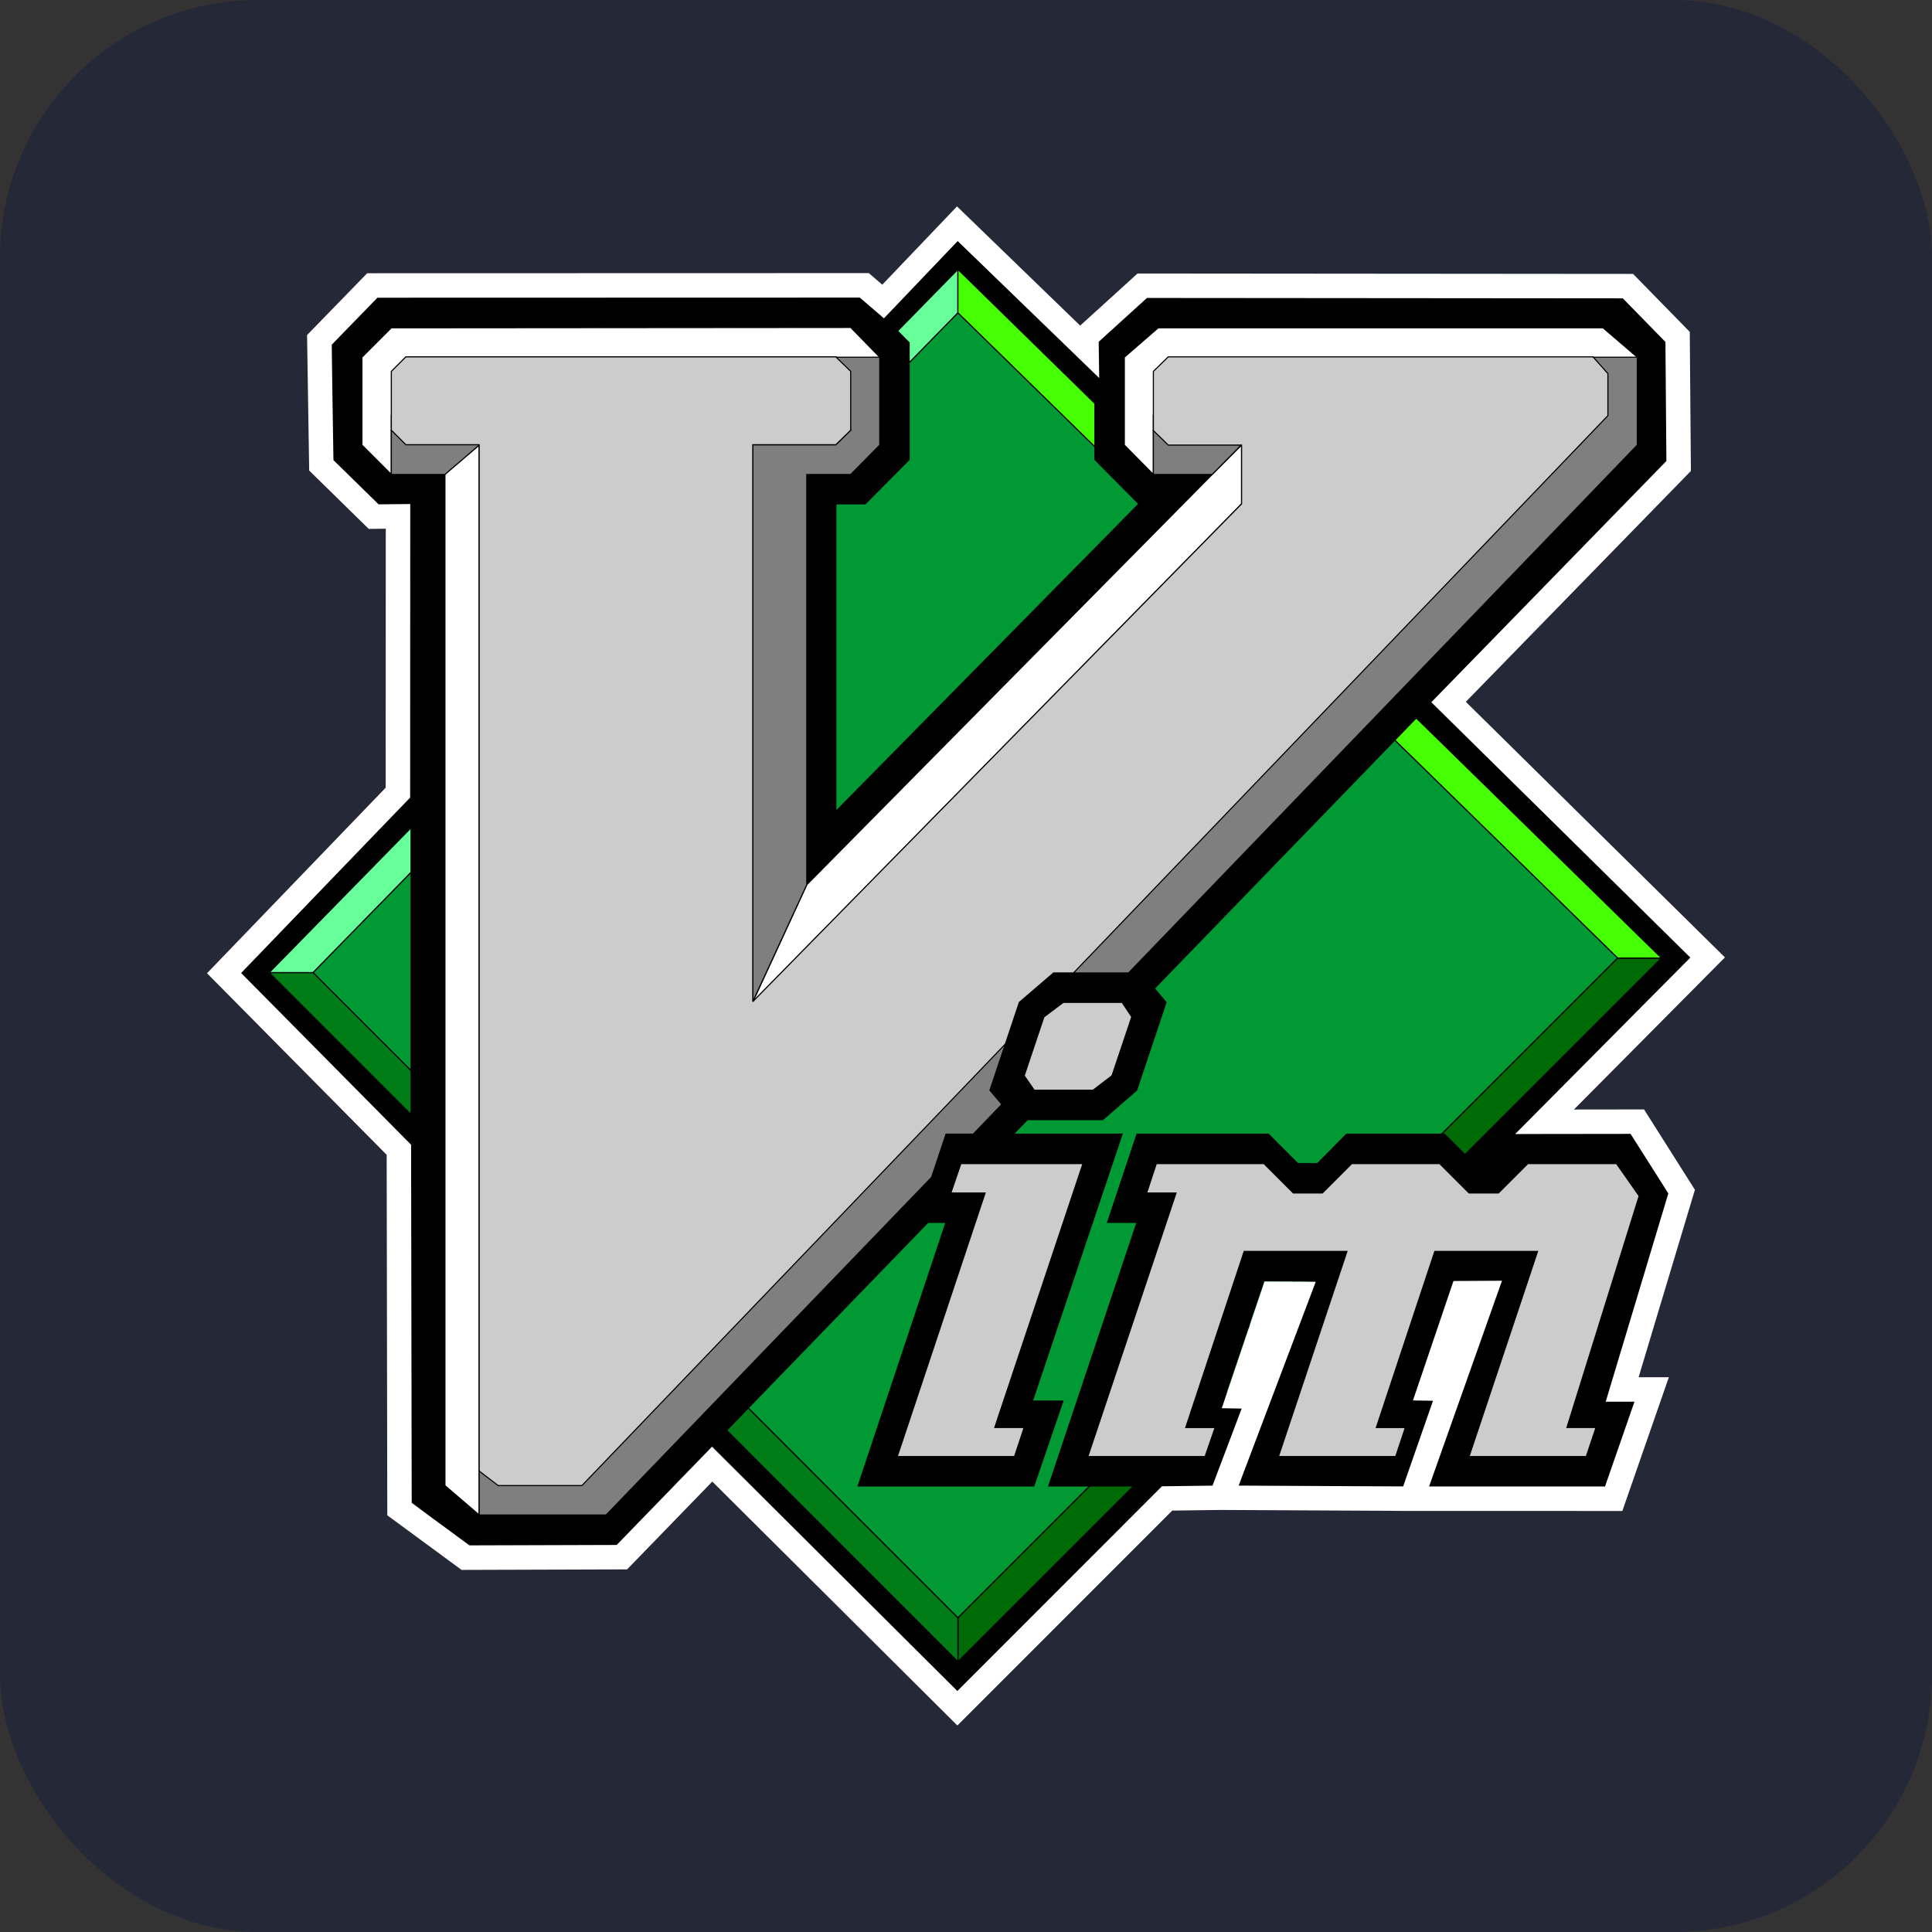 <?xml version="1.0" encoding="UTF-8" standalone="no"?>
<svg
   width="55.562mm"
   height="55.562mm"
   id="sqllite"
   version="1.1"
   sodipodi:docname="sqllite.svg"
   xml:space="preserve"
   inkscape:version="1.4.2 (ebf0e940, 2025-05-08)"
   xmlns:inkscape="http://www.inkscape.org/namespaces/inkscape"
   xmlns:sodipodi="http://sodipodi.sourceforge.net/DTD/sodipodi-0.dtd"
   xmlns="http://www.w3.org/2000/svg"
   xmlns:svg="http://www.w3.org/2000/svg"><rect width="100%" height="100%" fill="#333333" stroke="none"/><defs
     id="defs1"><style
       id="style1-08">.cls-1{fill:#ea4335;}.cls-2{fill:#4285f4;}.cls-3{fill:#34a853;}.cls-4{fill:#fbbc05;}.cls-5{fill:#5f6368;}</style><style
       id="style1-3">
      .cls-1 {
        fill: #1d63ed;
        stroke-width: 0px;
      }
    </style><style
       id="style1-4">
      .cls-1 {
        fill: #fff;
        stroke-width: 0px;
      }
    </style><style
       id="style1-087">
      .cls-1 {
        fill: #1d63ed;
        stroke-width: 0px;
      }
    </style><style
       id="style1-6">
      .cls-1 {
        fill: #fff;
        stroke-width: 0px;
      }
    </style><style
       id="style1-1">.cls-1{fill:#ea4335;}.cls-2{fill:#4285f4;}.cls-3{fill:#34a853;}.cls-4{fill:#fbbc05;}.cls-5{fill:#5f6368;}</style><style
       id="style1-5">.cls-1{fill:#ea4335;}.cls-2{fill:#4285f4;}.cls-3{fill:#34a853;}.cls-4{fill:#fbbc05;}.cls-5{fill:#5f6368;}</style><style
       id="style1-7">
      .cls-1 {
        fill: #fff;
        stroke-width: 0px;
      }
    </style><style
       id="style1-56">.cls-1{fill:#ea4335;}.cls-2{fill:#4285f4;}.cls-3{fill:#34a853;}.cls-4{fill:#fbbc05;}.cls-5{fill:#5f6368;}</style></defs><sodipodi:namedview
     id="namedview1"
     pagecolor="#ffffff"
     bordercolor="#000000"
     borderopacity="0.25"
     inkscape:showpageshadow="2"
     inkscape:pageopacity="0.0"
     inkscape:pagecheckerboard="0"
     inkscape:deskcolor="#d1d1d1"
     showgrid="false"
     inkscape:zoom="0.6"
     inkscape:cx="541.66667"
     inkscape:cy="1415"
     inkscape:window-width="1352"
     inkscape:window-height="745"
     inkscape:window-x="0"
     inkscape:window-y="31"
     inkscape:window-maximized="0"
     inkscape:current-layer="sqllite"
     inkscape:document-units="mm"><inkscape:page
       x="0"
       y="0"
       width="210"
       height="210"
       id="page2"
       margin="0"
       bleed="0" /></sodipodi:namedview><style
     type="text/css"
     id="style1">
	.st0{fill:#FFFFFF;}
	.st1{fill:#4DA925;}
	.st2{fill:#2A3238;}
</style><style
     id="style1-0"><![CDATA[.B{stroke-linecap:round}.C{stroke-linejoin:round}.D{stroke-linejoin:miter}.E{stroke-width:.716}]]></style><g
     id="g100"
     transform="translate(-820.157,-1224.567)"><g
       id="g93"
       transform="translate(424.134,-16.895)"><rect
         style="fill:#252937;fill-opacity:1"
         id="rect92"
         width="210"
         height="210"
         x="396.024"
         y="1241.461"
         rx="28"
         ry="28" /></g><g
       id="g99"
       transform="matrix(0.562,0,0,0.562,842.658,1247.002)"><path
         fill-rule="evenodd"
         fill="#000000"
         fill-opacity="1"
         d="M 286.999,145.374 145.229,6.488 6.342,148.183 145.229,287.144 286.999,145.374"
         id="path2-6" /><path
         fill="none"
         stroke-width="0.216"
         stroke-linecap="butt"
         stroke-linejoin="miter"
         stroke="#000000"
         stroke-opacity="1"
         stroke-miterlimit="2.613"
         d="M 286.999,145.374 145.229,6.488 6.342,148.183 145.229,287.144 Z m 0,0"
         id="path4-1" /><path
         fill-rule="evenodd"
         fill="#006b05"
         fill-opacity="1"
         d="m 272.815,145.374 h 8.496 L 145.229,281.456 v -8.496 L 272.815,145.374"
         id="path6-7" /><path
         fill="none"
         stroke-width="0.216"
         stroke-linecap="butt"
         stroke-linejoin="miter"
         stroke="#000000"
         stroke-opacity="1"
         stroke-miterlimit="2.613"
         d="m 272.815,145.374 h 8.496 L 145.229,281.456 v -8.496 z m 0,0"
         id="path8-39" /><path
         fill-rule="evenodd"
         fill="#007d17"
         fill-opacity="1"
         d="m 12.03,148.183 h 8.496 l 124.703,124.777 v 8.496 L 12.03,148.183"
         id="path10-84" /><path
         fill="none"
         stroke-width="0.216"
         stroke-linecap="butt"
         stroke-linejoin="miter"
         stroke="#000000"
         stroke-opacity="1"
         stroke-miterlimit="2.613"
         d="m 12.03,148.183 h 8.496 l 124.703,124.777 v 8.496 z m 0,0"
         id="path12-0" /><path
         fill-rule="evenodd"
         fill="#66ff99"
         fill-opacity="1"
         d="m 145.229,20.601 v -8.426 L 12.03,148.183 h 8.496 L 145.229,20.601"
         id="path14" /><path
         fill="none"
         stroke-width="0.216"
         stroke-linecap="butt"
         stroke-linejoin="miter"
         stroke="#000000"
         stroke-opacity="1"
         stroke-miterlimit="2.613"
         d="m 145.229,20.601 v -8.426 L 12.03,148.183 h 8.496 z m 0,0"
         id="path16" /><path
         fill-rule="evenodd"
         fill="#45ff02"
         fill-opacity="1"
         d="m 145.229,12.175 v 8.426 L 272.815,145.374 h 8.496 L 145.229,12.175"
         id="path18" /><path
         fill="none"
         stroke-width="0.216"
         stroke-linecap="butt"
         stroke-linejoin="miter"
         stroke="#000000"
         stroke-opacity="1"
         stroke-miterlimit="2.613"
         d="m 145.229,12.175 v 8.426 L 272.815,145.374 h 8.496 z m 0,0"
         id="path20" /><path
         fill-rule="evenodd"
         fill="#009933"
         fill-opacity="1"
         d="M 145.229,272.96 272.815,145.374 145.229,20.601 20.526,148.183 145.229,272.96"
         id="path22" /><path
         fill="none"
         stroke-width="0.216"
         stroke-linecap="butt"
         stroke-linejoin="miter"
         stroke="#000000"
         stroke-opacity="1"
         stroke-miterlimit="2.613"
         d="M 145.229,272.96 272.815,145.374 145.229,20.601 20.526,148.183 Z m 0,0"
         id="path24" /><path
         fill-rule="evenodd"
         fill="#000000"
         fill-opacity="1"
         d="m 171.725,48.968 8.496,8.566 -58.605,59.473 V 57.535 h 5.688 l 8.496,-8.566 v -22.609 l -8.496,-8.566 H 32.838 l -8.496,8.566 v 22.609 l 8.496,8.566 h 6.625 V 250.281 L 49.831,258.777 H 79.135 L 282.245,48.968 v -22.609 l -8.496,-8.566 h -92.59 l -9.434,8.566 v 22.609"
         id="path26" /><path
         fill="none"
         stroke-width="0.216"
         stroke-linecap="butt"
         stroke-linejoin="miter"
         stroke="#000000"
         stroke-opacity="1"
         stroke-miterlimit="2.613"
         d="m 171.725,48.968 8.496,8.566 -58.605,59.473 V 57.535 h 5.688 l 8.496,-8.566 v -22.609 l -8.496,-8.566 H 32.838 l -8.496,8.566 v 22.609 l 8.496,8.566 h 6.625 V 250.281 L 49.831,258.777 H 79.135 L 282.245,48.968 v -22.609 l -8.496,-8.566 h -92.59 l -9.434,8.566 z m 0,0"
         id="path28" /><path
         fill-rule="evenodd"
         fill="#ffffff"
         fill-opacity="1"
         d="m 35.647,51.847 -5.687,-5.688 v -16.992 l 5.687,-5.688 88.848,-0.07 5.617,5.758 -5.617,2.738 -2.879,-2.738 -85.969,14.113 v 8.566"
         id="path30" /><path
         fill="none"
         stroke-width="0.216"
         stroke-linecap="butt"
         stroke-linejoin="miter"
         stroke="#000000"
         stroke-opacity="1"
         stroke-miterlimit="2.613"
         d="m 35.647,51.847 -5.687,-5.688 v -16.992 l 5.687,-5.688 88.848,-0.07 5.617,5.758 -5.617,2.738 -2.879,-2.738 -85.969,14.113 z m 0,0"
         id="path32" /><path
         fill-rule="evenodd"
         fill="#ffffff"
         fill-opacity="1"
         d="m 52.639,253.089 -6.625,-5.688 V 51.777 l 6.625,-5.617 V 253.089"
         id="path34" /><path
         fill="none"
         stroke-width="0.216"
         stroke-linecap="butt"
         stroke-linejoin="miter"
         stroke="#000000"
         stroke-opacity="1"
         stroke-miterlimit="2.613"
         d="m 52.639,253.089 -6.625,-5.688 V 51.777 l 6.625,-5.617 z m 0,0"
         id="path36" /><path
         fill-rule="evenodd"
         fill="#ffffff"
         fill-opacity="1"
         d="m 194.405,51.847 5.688,-5.688 v 11.375 l -94.535,96.336 10.441,-22.68 78.406,-79.344"
         id="path38" /><path
         fill="none"
         stroke-width="0.216"
         stroke-linecap="butt"
         stroke-linejoin="miter"
         stroke="#000000"
         stroke-opacity="1"
         stroke-miterlimit="2.613"
         d="m 194.405,51.847 5.688,-5.688 v 11.375 l -94.535,96.336 10.441,-22.68 z m 0,0"
         id="path40" /><path
         fill-rule="evenodd"
         fill="#7f7f7f"
         fill-opacity="1"
         d="m 54.581,43.351 -1.941,2.809 -6.625,5.688 H 35.647 v -11.375 l 18.934,2.879"
         id="path42" /><path
         fill="none"
         stroke-width="0.216"
         stroke-linecap="butt"
         stroke-linejoin="miter"
         stroke="#000000"
         stroke-opacity="1"
         stroke-miterlimit="2.613"
         d="m 54.581,43.351 -1.941,2.809 -6.625,5.688 H 35.647 v -11.375 z m 0,0"
         id="path44" /><path
         fill-rule="evenodd"
         fill="#7f7f7f"
         fill-opacity="1"
         d="m 115.999,51.847 v 79.344 l -10.441,22.609 V 46.089 h 16.059 l 2.879,-2.809 -2.879,-14.113 h 8.496 v 16.992 l -5.617,5.688 h -8.496"
         id="path46" /><path
         fill="none"
         stroke-width="0.216"
         stroke-linecap="butt"
         stroke-linejoin="miter"
         stroke="#000000"
         stroke-opacity="1"
         stroke-miterlimit="2.613"
         d="m 115.999,51.847 v 79.344 l -10.441,22.609 V 46.089 h 16.059 l 2.879,-2.809 -2.879,-14.113 h 8.496 v 16.992 l -5.617,5.688 z m 0,0"
         id="path48" /><path
         fill-rule="evenodd"
         fill="#ffffff"
         fill-opacity="1"
         d="m 183.03,51.847 -5.617,-5.688 v -16.992 l 6.555,-5.688 h 86.039 l 6.625,5.688 -9.504,8.496 -84.098,5.617 v 8.566"
         id="path50" /><path
         fill="none"
         stroke-width="0.216"
         stroke-linecap="butt"
         stroke-linejoin="miter"
         stroke="#000000"
         stroke-opacity="1"
         stroke-miterlimit="2.613"
         d="m 183.03,51.847 -5.617,-5.688 v -16.992 l 6.555,-5.688 h 86.039 l 6.625,5.688 -9.504,8.496 -84.098,5.617 z m 0,0"
         id="path52" /><path
         fill-rule="evenodd"
         fill="#7f7f7f"
         fill-opacity="1"
         d="M 276.631,46.16 77.19,253.089 H 52.639 v -8.496 H 70.639 L 270.006,40.472 267.127,29.167 h 9.504 v 16.992"
         id="path54" /><path
         fill="none"
         stroke-width="0.216"
         stroke-linecap="butt"
         stroke-linejoin="miter"
         stroke="#000000"
         stroke-opacity="1"
         stroke-miterlimit="2.613"
         d="M 276.631,46.16 77.19,253.089 H 52.639 v -8.496 H 70.639 L 270.006,40.472 267.127,29.167 h 9.504 z m 0,0"
         id="path56" /><path
         fill-rule="evenodd"
         fill="#7f7f7f"
         fill-opacity="1"
         d="m 201.967,43.351 -1.945,2.809 -5.617,5.688 h -11.375 v -11.375 l 18.938,2.879"
         id="path58" /><path
         fill="none"
         stroke-width="0.216"
         stroke-linecap="butt"
         stroke-linejoin="miter"
         stroke="#000000"
         stroke-opacity="1"
         stroke-miterlimit="2.613"
         d="m 201.967,43.351 -1.945,2.809 -5.617,5.688 h -11.375 v -11.375 z m 0,0"
         id="path60-6" /><path
         fill-rule="evenodd"
         fill="#cccccc"
         fill-opacity="1"
         d="M 105.557,153.8 V 46.089 h 16.059 l 2.879,-2.809 v -11.375 l -2.879,-2.809 H 38.456 l -2.809,2.809 v 11.375 l 2.809,2.809 H 52.639 V 244.593 l 3.672,2.809 H 72.51 L 270.94,40.472 v -8.137 l -2.879,-3.238 h -82.152 l -2.879,2.809 v 11.445 l 2.879,2.809 h 14.184 v 11.375 l -94.535,96.266"
         id="path62-3" /><path
         fill="none"
         stroke-width="0.216"
         stroke-linecap="butt"
         stroke-linejoin="miter"
         stroke="#000000"
         stroke-opacity="1"
         stroke-miterlimit="2.613"
         d="M 105.557,153.8 V 46.089 h 16.059 l 2.879,-2.809 v -11.375 l -2.879,-2.809 H 38.456 l -2.809,2.809 v 11.375 l 2.809,2.809 H 52.639 V 244.593 l 3.672,2.809 H 72.51 L 270.94,40.472 v -8.137 l -2.879,-3.238 h -82.152 l -2.879,2.809 v 11.445 l 2.879,2.809 h 14.184 v 11.375 z m 0,0"
         id="path64-4" /><path
         fill-rule="evenodd"
         fill="#000000"
         fill-opacity="1"
         d="m 157.112,153.945 6.621,-5.688 h 16.992 l 4.754,5.688 -5.688,16.992 -6.555,5.688 h -16.992 l -4.824,-5.688 5.691,-16.992"
         id="path66" /><path
         fill="none"
         stroke-width="0.216"
         stroke-linecap="butt"
         stroke-linejoin="miter"
         stroke="#000000"
         stroke-opacity="1"
         stroke-miterlimit="2.613"
         d="m 157.112,153.945 6.621,-5.688 h 16.992 l 4.754,5.688 -5.688,16.992 -6.555,5.688 h -16.992 l -4.824,-5.688 z m 0,0"
         id="path68-6" /><path
         fill-rule="evenodd"
         fill="#000000"
         fill-opacity="1"
         d="m 162.799,247.472 17.062,-50.977 h -5.688 l 5.688,-17.062 h 25.418 l 5.688,5.688 h 3.816 l 5.613,-5.688 h 18.938 l 5.688,5.688 h 1.742 l 5.691,-5.688 h 22.734 l 7.559,11.375 -12.383,40.32 h 5.617 l -5.473,16.344 h -34.055 l 13.316,-39.672 h -8.492 l -7.852,23.184 h 5.617 l -5.328,16.488 h -34.055 l 13.246,-39.672 h -8.496 l -7.918,23.328 h 5.688 l -5.328,16.344 h -34.055"
         id="path70-9"
         sodipodi:nodetypes="cccccccccccccccccccccccccccccc" /><path
         fill="none"
         stroke-width="0.216"
         stroke-linecap="butt"
         stroke-linejoin="miter"
         stroke="#000000"
         stroke-opacity="1"
         stroke-miterlimit="2.613"
         d="m 162.799,247.472 17.062,-50.977 h -5.688 l 5.688,-17.062 h 25.418 l 5.688,5.688 h 3.816 l 5.613,-5.688 h 18.938 l 5.688,5.688 h 3.742 l 5.691,-5.688 h 20.734 l 7.559,11.375 -12.383,40.32 h 5.617 l -5.473,16.344 h -34.055 l 13.316,-39.672 h -8.492 l -7.852,23.184 h 5.617 l -5.328,16.488 h -34.055 l 13.246,-39.672 h -8.496 l -7.918,23.328 h 5.688 l -5.328,16.344 z m 0,0"
         id="path72" /><path
         fill-rule="evenodd"
         fill="#cccccc"
         fill-opacity="1"
         d="m 272.596,185.121 4.395,6.262 -13.969,44.785 h 5.617 l -1.875,5.617 h -22.68 l 13.25,-39.672 h -19.871 l -11.305,34.055 h 5.613 l -1.871,5.617 h -22.68 l 13.25,-39.672 h -19.875 l -11.301,34.055 h 5.688 l -1.945,5.617 h -22.68 l 17.062,-50.977 h -5.688 l 1.871,-5.688 h 20.809 l 5.688,5.688 h 5.617 l 5.688,-5.688 h 16.992 l 5.688,5.688 h 5.688 l 5.691,-5.688 h 17.133"
         id="path74" /><path
         fill="none"
         stroke-width="0.216"
         stroke-linecap="butt"
         stroke-linejoin="miter"
         stroke="#000000"
         stroke-opacity="1"
         stroke-miterlimit="2.613"
         d="m 272.596,185.121 4.395,6.262 -13.969,44.785 h 5.617 l -1.875,5.617 h -22.68 l 13.25,-39.672 h -19.871 l -11.305,34.055 h 5.613 l -1.871,5.617 h -22.68 l 13.25,-39.672 h -19.875 l -11.301,34.055 h 5.688 l -1.945,5.617 h -22.68 l 17.062,-50.977 h -5.688 l 1.871,-5.688 h 20.809 l 5.688,5.688 h 5.617 l 5.688,-5.688 h 16.992 l 5.688,5.688 h 5.688 l 5.691,-5.688 z m 0,0"
         id="path76" /><path
         fill-rule="evenodd"
         fill="#000000"
         fill-opacity="1"
         d="m 176.983,179.433 -17.352,51.621 h 5.902 l -5.617,16.418 h -33.984 l 16.992,-50.977 h -5.688 z m -39.746,17.062 5.688,-17.062 h 34.059"
         id="path78" /><path
         fill="none"
         stroke-width="0.216"
         stroke-linecap="butt"
         stroke-linejoin="miter"
         stroke="#000000"
         stroke-opacity="1"
         stroke-miterlimit="2.613"
         d="m 176.983,179.433 -17.352,51.621 h 5.902 l -5.617,16.418 h -33.984 l 16.992,-50.977 h -5.688 z m -39.746,17.062 5.688,-17.062 h 34.059 z m 0,0"
         id="path80" /><path
         fill-rule="evenodd"
         fill="#cccccc"
         fill-opacity="1"
         d="m 156.174,241.785 1.871,-5.617 h -5.688 l 17.062,-51.047 h -23.613 l -1.945,5.688 h 6.625 l -16.992,50.977 h 22.68"
         id="path82" /><path
         fill="none"
         stroke-width="0.216"
         stroke-linecap="butt"
         stroke-linejoin="miter"
         stroke="#000000"
         stroke-opacity="1"
         stroke-miterlimit="2.613"
         d="m 156.174,241.785 1.871,-5.617 h -5.688 l 17.062,-51.047 h -23.613 l -1.945,5.688 h 6.625 l -16.992,50.977 z m 0,0"
         id="path84" /><path
         fill-rule="evenodd"
         fill="#cccccc"
         fill-opacity="1"
         d="m 175.038,168.128 3.816,-11.375 -1.871,-2.809 h -11.379 l -3.742,2.809 -3.816,11.375 1.945,2.809 h 11.375 l 3.672,-2.809"
         id="path86" /><path
         fill="none"
         stroke-width="0.216"
         stroke-linecap="butt"
         stroke-linejoin="miter"
         stroke="#000000"
         stroke-opacity="1"
         stroke-miterlimit="2.613"
         d="m 175.038,168.128 3.816,-11.375 -1.871,-2.809 h -11.379 l -3.742,2.809 -3.816,11.375 1.945,2.809 h 11.375 z m 0,0"
         id="path88" /><path
         id="path493"
         d="m 145.121,3.352 -14.359,15.043 -3.643,-3.131 -95.145,0.025 -10.246,10.537 0.379,24.25 10.125,9.924 4.706,-0.049 -0.022,53.431 -33.614,34.909 33.808,34.166 0.118,69.495 12.778,9.394 30.239,-0.095 17.45,-17.988 47.427,47.205 40.566,-40.579 10.422,-0.136 7.393,-19.542 -3.972,-0.075 6.698,-19.832 4.796,0.022 -14.915,39.426 36.905,0.185 7.407,-21.245 -3.907,-0.064 6.255,-18.442 4.338,-0.024 -14.094,39.775 39.044,0.011 7.347,-21.136 h -5.703 l 11.496,-38.267 -8.567,-13.531 -17.94,0.023 31.538,-31.772 -50.099,-49.416 44.492,-45.633 -0.201,-24.974 -9.604,-9.824 -93.934,-0.078 -10.807,9.815 0.035,2.386 z"
         style="fill:none;stroke:#ffffff;stroke-width:4.724;stroke-dasharray:none;stroke-opacity:1"
         sodipodi:nodetypes="cccccccccccccccccccccccccccccccccccccccccccc" /></g></g></svg>
